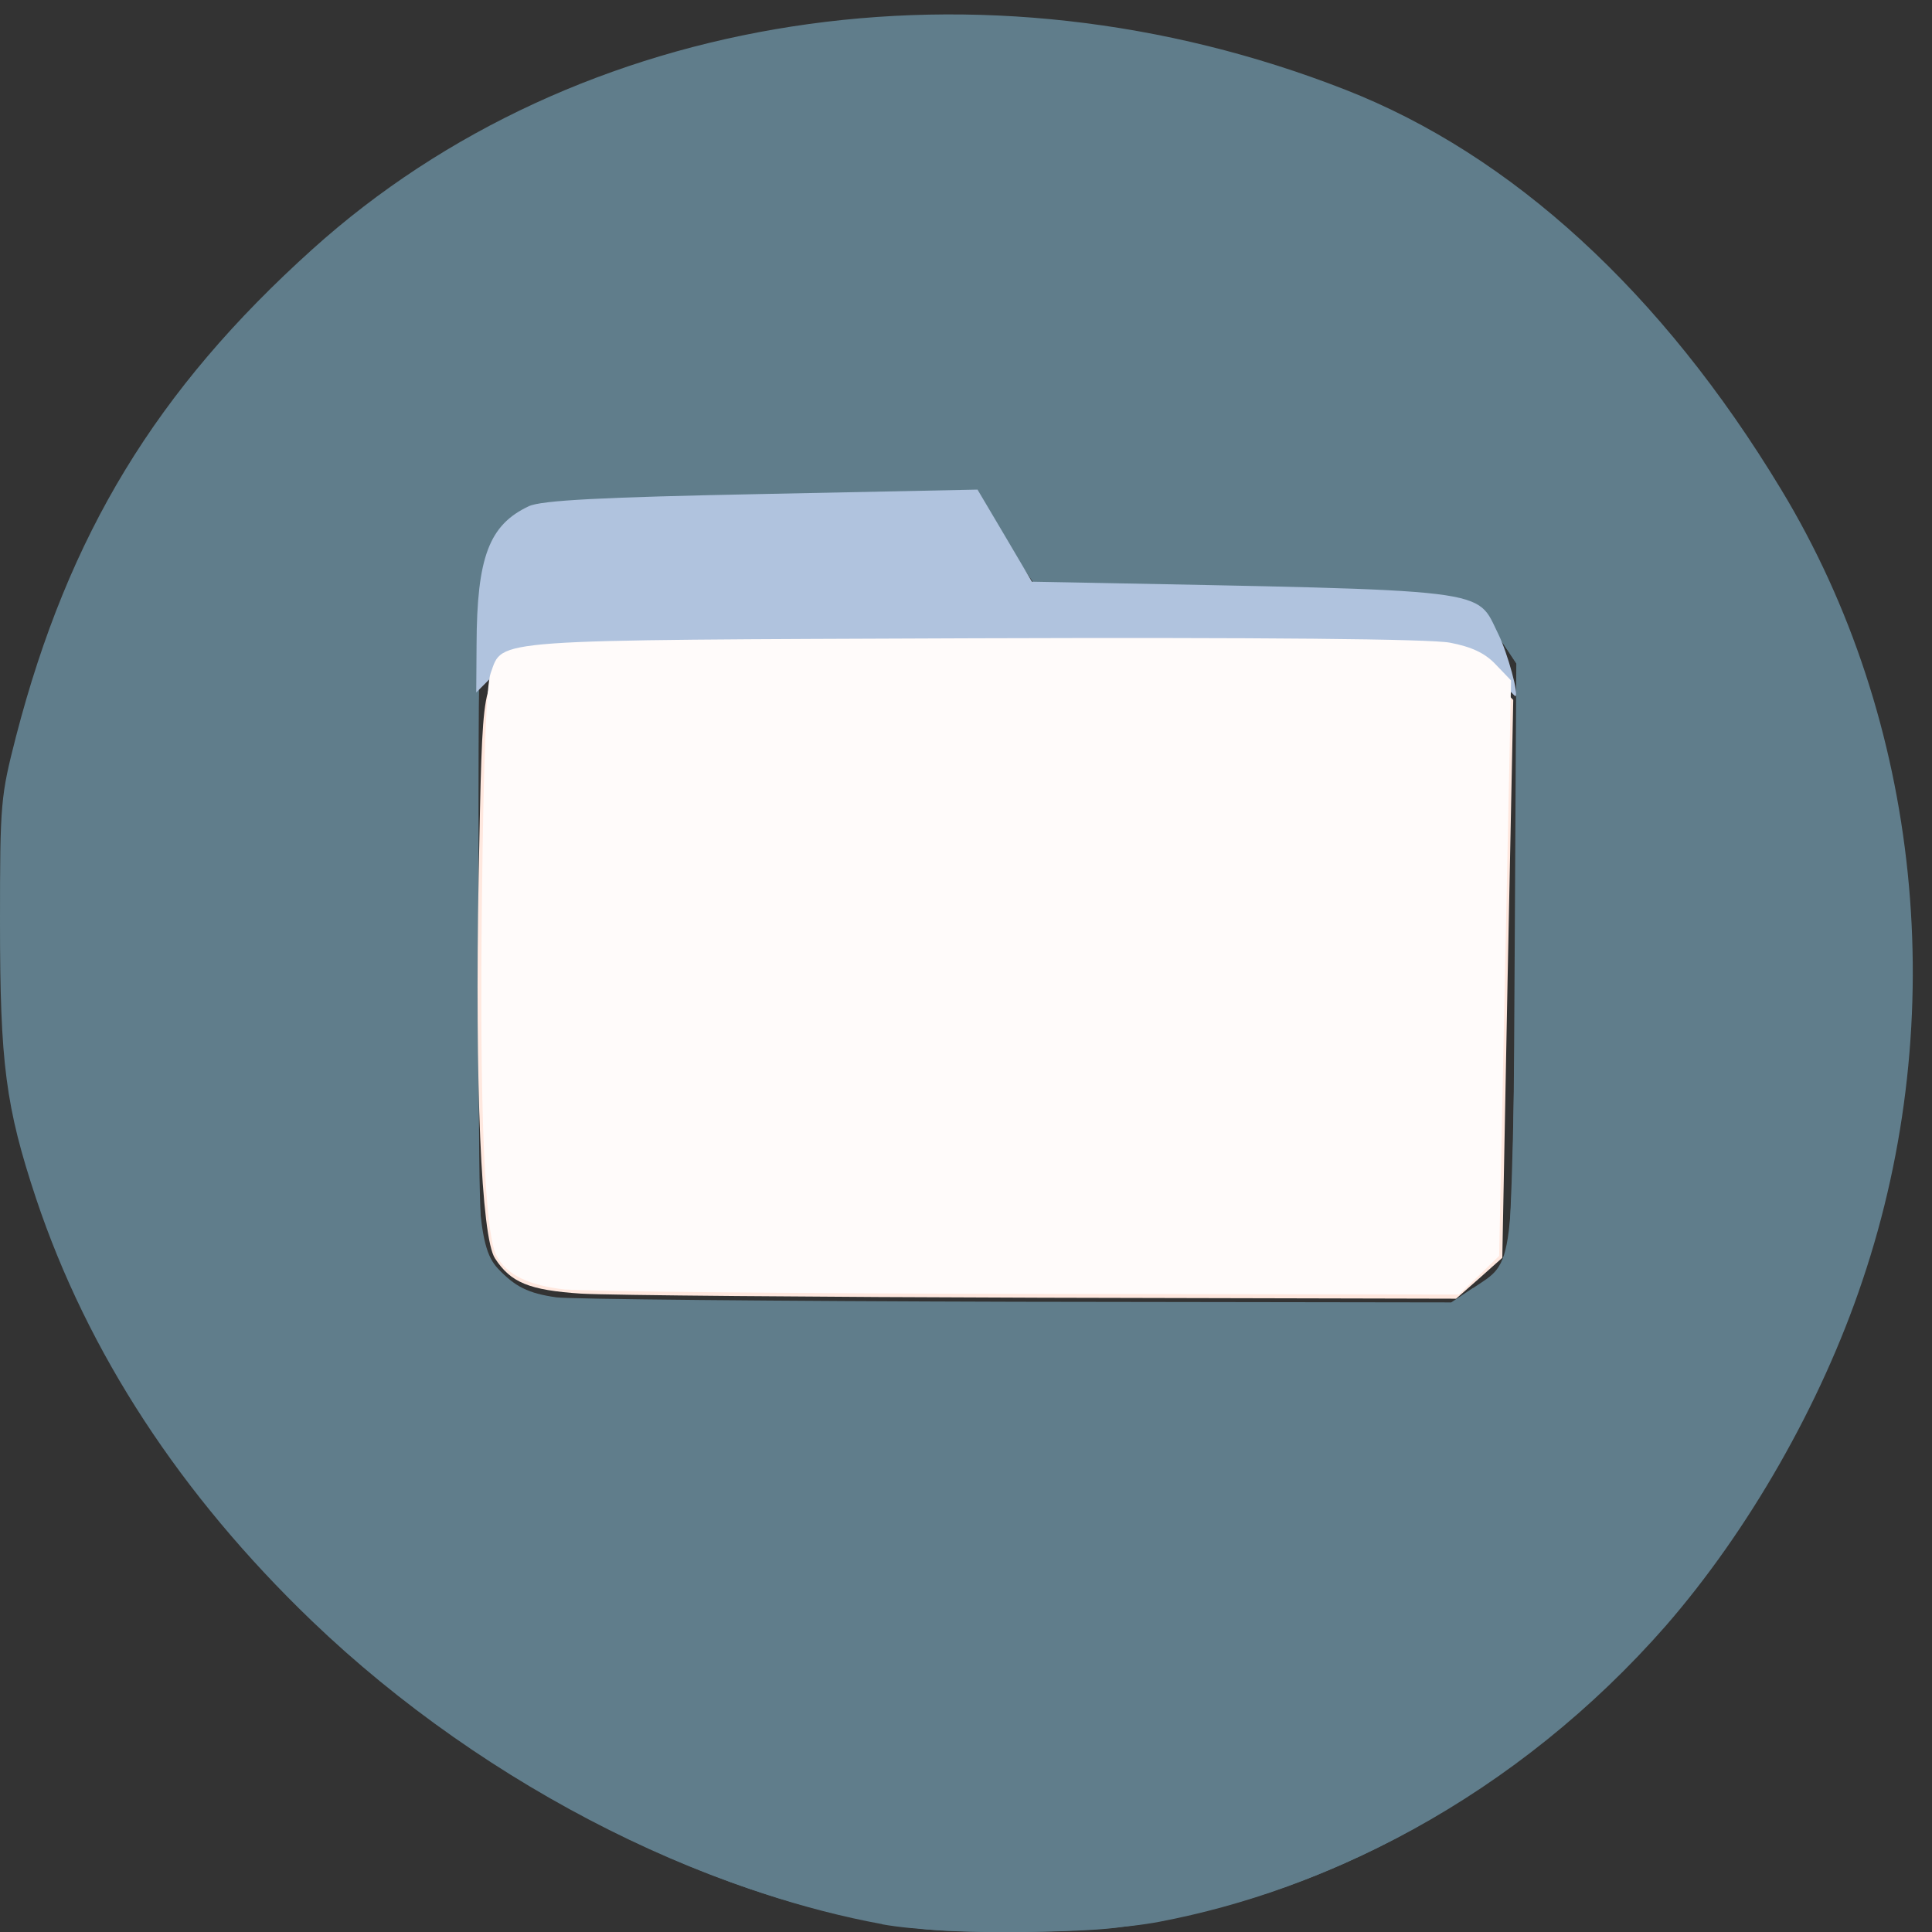 <svg xmlns="http://www.w3.org/2000/svg" viewBox="0 0 24 24"><rect x="0" y="0" width="24" height="24" fill="#333333" stroke="none"/><g fill="#607d8b"><path d="m 11.527 23.969 c -2.531 -0.273 -5.484 -1.75 -7.656 -3.836 c -1.629 -1.566 -2.781 -3.328 -3.422 -5.242 c -0.379 -1.141 -0.449 -1.68 -0.449 -3.434 c 0 -1.492 0.008 -1.563 0.199 -2.309 c 0.652 -2.512 1.742 -4.305 3.68 -6.05 c 3.297 -2.973 8.32 -3.75 12.832 -1.984 c 2.07 0.809 3.934 2.516 5.414 4.965 c 1.742 2.875 2.117 6.555 1.01 9.832 c -0.516 1.539 -1.418 3.109 -2.445 4.289 c -1.809 2.063 -4.273 3.418 -6.816 3.746 c -0.48 0.063 -1.852 0.074 -2.344 0.023 m 6.77 -7.969 c 0.516 -0.344 0.492 -0.156 0.516 -4.176 l 0.02 -3.582 l -0.207 -0.313 c -0.125 -0.188 -0.293 -0.344 -0.422 -0.395 c -0.195 -0.074 -2.32 -0.16 -4.637 -0.191 l -0.668 -0.008 l -0.336 -0.496 l -0.332 -0.492 l -2.746 0.031 l -2.746 0.035 l -0.27 0.18 c -0.145 0.098 -0.328 0.301 -0.402 0.445 c -0.125 0.254 -0.133 0.426 -0.156 3.918 c -0.023 3.949 0.008 4.52 0.27 4.801 c 0.215 0.227 0.375 0.309 0.727 0.359 c 0.164 0.023 2.734 0.047 5.707 0.055 l 5.41 0.008 l 0.27 -0.18"/><path d="m 10.957 23.902 c -1.938 -0.355 -4.055 -1.344 -5.883 -2.746 c -1.234 -0.949 -2.656 -2.516 -3.453 -3.816 c -0.395 -0.645 -0.879 -1.688 -1.125 -2.422 c -0.363 -1.094 -0.434 -1.621 -0.43 -3.402 c 0 -1.594 0 -1.613 0.215 -2.402 c 0.641 -2.395 1.734 -4.18 3.594 -5.871 c 1.492 -1.359 3.449 -2.324 5.555 -2.746 c 1.02 -0.203 2.965 -0.254 4.082 -0.105 c 1.551 0.207 3.18 0.719 4.277 1.344 c 2.324 1.328 4.531 4.113 5.387 6.801 c 0.648 2.039 0.719 4.379 0.199 6.461 c -1.137 4.535 -4.703 8.06 -8.973 8.875 c -0.816 0.156 -2.668 0.172 -3.445 0.031 m 7.406 -7.84 c 0.145 -0.094 0.297 -0.27 0.344 -0.383 c 0.055 -0.152 0.094 -1.258 0.125 -3.797 l 0.047 -3.582 l -0.191 -0.285 c -0.109 -0.156 -0.262 -0.328 -0.344 -0.383 c -0.176 -0.117 -2.152 -0.234 -3.938 -0.234 c -0.613 0 -1.199 -0.02 -1.305 -0.039 c -0.145 -0.031 -0.277 -0.16 -0.516 -0.504 l -0.32 -0.461 h -1.895 c -1.043 0 -2.309 0.02 -2.82 0.043 c -0.902 0.043 -0.93 0.051 -1.152 0.246 c -0.48 0.422 -0.453 0.16 -0.453 4.699 c 0 3.781 0.008 4.102 0.117 4.301 c 0.137 0.25 0.363 0.414 0.672 0.488 c 0.117 0.027 2.723 0.055 5.789 0.059 l 5.578 0.008"/></g><path d="m 18.57 8.383 c -0.129 -0.141 -0.344 -0.293 -0.477 -0.332 c -0.148 -0.047 -2.387 -0.074 -5.852 -0.074 c -6.16 0 -5.672 -0.035 -6.137 0.437 l -0.188 0.188 l 0.004 -0.594 c 0.004 -1.086 0.156 -1.488 0.648 -1.719 c 0.152 -0.074 0.914 -0.113 2.891 -0.152 l 2.684 -0.055 l 0.34 0.574 l 0.336 0.57 l 0.441 0.008 c 5.371 0.105 5.066 0.066 5.355 0.648 c 0.113 0.23 0.262 0.773 0.207 0.766 c -0.008 -0.004 -0.121 -0.121 -0.254 -0.266" fill="#b0c3de"/><path d="m 7.219 16.07 c -0.645 -0.043 -0.875 -0.137 -1.07 -0.438 c -0.172 -0.262 -0.25 -2.152 -0.203 -4.758 c 0.051 -2.496 0.031 -2.395 0.473 -2.637 c 0.184 -0.098 0.734 -0.109 5.926 -0.109 c 6.285 0 5.898 -0.023 6.289 0.395 l 0.164 0.172 l -0.07 3.465 l -0.066 3.465 l -0.285 0.254 l -0.289 0.254 l -5.129 -0.012 c -2.824 -0.008 -5.406 -0.031 -5.738 -0.051" fill="#ffe8df"/><path d="m 7.03 16.02 c -0.465 -0.051 -0.738 -0.184 -0.863 -0.422 c -0.148 -0.285 -0.211 -1.855 -0.18 -4.43 c 0.02 -1.77 0.055 -2.664 0.109 -2.809 c 0.156 -0.426 -0.078 -0.406 5.992 -0.43 c 3.613 -0.012 5.684 0.008 5.926 0.055 c 0.266 0.051 0.434 0.129 0.566 0.27 l 0.191 0.199 l -0.148 7.148 l -0.25 0.242 l -0.25 0.238 l -5.324 -0.008 c -2.93 -0.004 -5.523 -0.031 -5.77 -0.055" fill="#fffbfa"/></svg>
